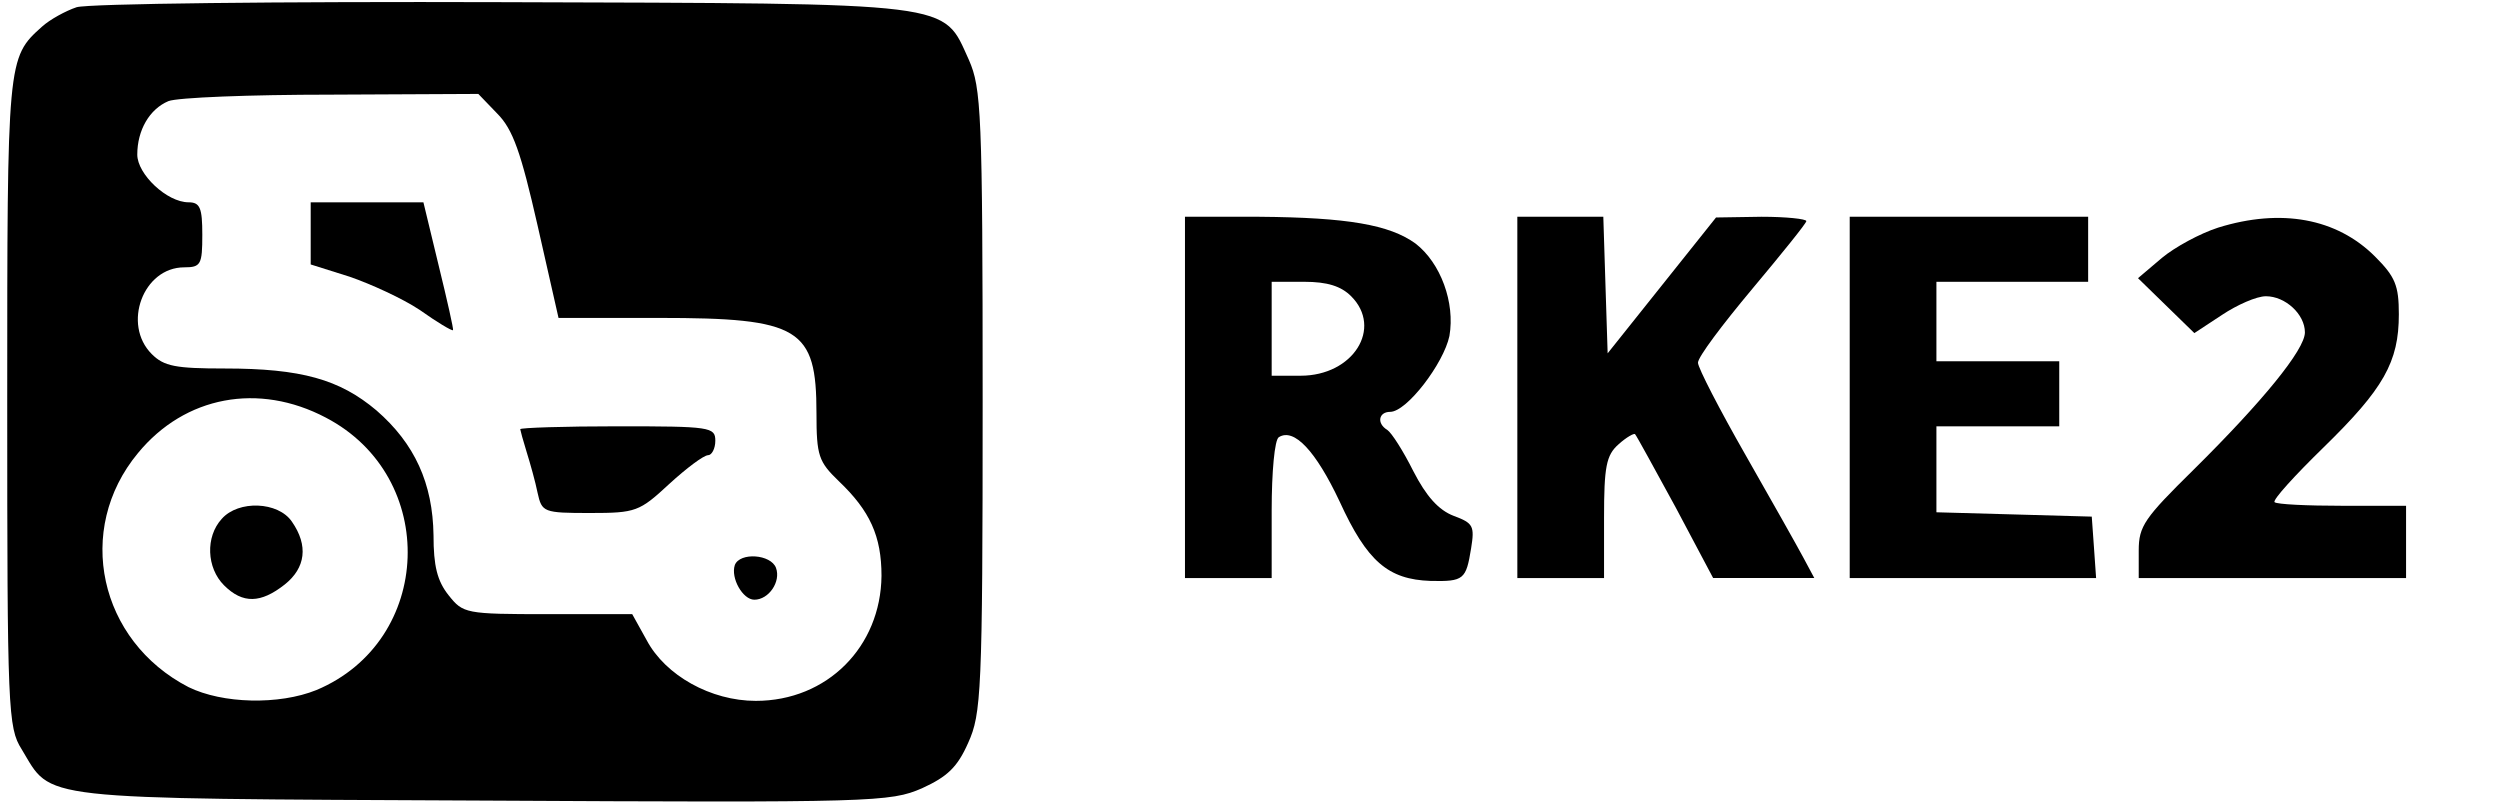 <?xml version="1.0" standalone="no"?>
<!DOCTYPE svg PUBLIC "-//W3C//DTD SVG 20010904//EN"
 "http://www.w3.org/TR/2001/REC-SVG-20010904/DTD/svg10.dtd">
<svg version="1.0" xmlns="http://www.w3.org/2000/svg"
 width="346pt" height="111pt" viewBox="0 0 346 111"
 preserveAspectRatio="xMidYMid meet">

<g transform="translate(0,111) scale(0.1,-0.1)"
fill="#000000" stroke="none">
<path d="M106 1100 c-15 -5 -37 -17 -48 -27 -48 -43 -48 -45 -48 -520 0 -426
1 -450 20 -480 43 -71 11 -68 637 -71 544 -3 565 -2 609 17 35 16 49 29 64 63
18 40 20 68 20 473 0 401 -2 433 -19 472 -37 81 -12 78 -646 80 -308 1 -573
-2 -589 -7z m582 -147 c22 -22 33 -54 56 -155 l29 -128 139 0 c195 0 218 -14
218 -132 0 -59 3 -67 31 -94 43 -41 59 -76 59 -131 -1 -98 -75 -173 -174 -173
-62 0 -125 35 -151 84 l-20 36 -117 0 c-114 0 -117 1 -137 26 -16 20 -21 41
-21 83 -1 72 -26 127 -79 173 -51 43 -104 58 -210 58 -68 0 -84 3 -101 20 -41
41 -12 120 45 120 23 0 25 4 25 45 0 37 -3 45 -19 45 -30 0 -71 39 -71 66 0
34 17 63 43 74 12 5 113 9 225 9 l204 1 26 -27z m-237 -421 c157 -82 149 -309
-13 -377 -52 -21 -130 -19 -177 4 -124 64 -158 218 -70 324 65 79 167 98 260
49z"/>
<path d="M430 787 l0 -43 54 -17 c29 -10 73 -30 97 -46 24 -17 44 -29 46 -28
1 1 -8 41 -20 90 l-21 87 -78 0 -78 0 0 -43z"/>
<path d="M720 516 c0 -1 4 -16 9 -32 5 -16 12 -41 15 -56 6 -27 8 -28 73 -28
63 0 68 2 109 40 24 22 48 40 54 40 5 0 10 9 10 20 0 19 -7 20 -135 20 -74 0
-135 -2 -135 -4z"/>
<path d="M1017 328 c-6 -18 11 -48 27 -48 20 0 37 25 30 44 -7 19 -50 22 -57
4z"/>
<path d="M307 392 c-23 -25 -21 -68 3 -92 26 -26 51 -25 84 1 29 23 33 54 10
87 -19 28 -74 30 -97 4z"/>
<path d="M1640 560 l0 -250 60 0 60 0 0 94 c0 52 4 98 10 101 21 13 51 -19 84
-89 38 -83 67 -108 126 -110 46 -1 49 2 56 45 5 31 3 35 -24 45 -21 8 -38 27
-56 62 -14 28 -30 53 -36 57 -15 9 -12 25 4 25 23 0 74 67 82 105 8 46 -12
101 -47 128 -36 26 -94 36 -216 37 l-103 0 0 -250z m230 140 c44 -44 3 -110
-70 -110 l-40 0 0 65 0 65 45 0 c32 0 51 -6 65 -20z"/>
<path d="M2100 560 l0 -250 60 0 60 0 0 83 c0 71 3 87 20 102 11 10 22 16 23
14 2 -2 27 -48 56 -101 l52 -98 70 0 70 0 -15 28 c-8 15 -44 79 -80 142 -36
63 -66 121 -66 128 0 8 34 53 75 102 41 49 75 91 75 94 0 3 -28 6 -62 6 l-63
-1 -75 -94 -75 -94 -3 94 -3 95 -59 0 -60 0 0 -250z"/>
<path d="M2560 560 l0 -250 171 0 170 0 -3 43 -3 42 -107 3 -108 3 0 59 0 60
85 0 85 0 0 45 0 45 -85 0 -85 0 0 55 0 55 105 0 105 0 0 45 0 45 -165 0 -165
0 0 -250z"/>
<path d="M3070 795 c-25 -8 -60 -27 -78 -42 l-33 -28 39 -38 39 -38 38 25 c21
14 48 26 61 26 27 0 54 -25 54 -50 0 -24 -59 -96 -154 -190 -68 -67 -76 -78
-76 -112 l0 -38 185 0 185 0 0 50 0 50 -88 0 c-49 0 -91 2 -94 5 -3 3 28 37
68 76 83 81 104 118 104 184 0 40 -5 52 -33 80 -53 53 -130 67 -217 40z"/>
</g>
</svg>
